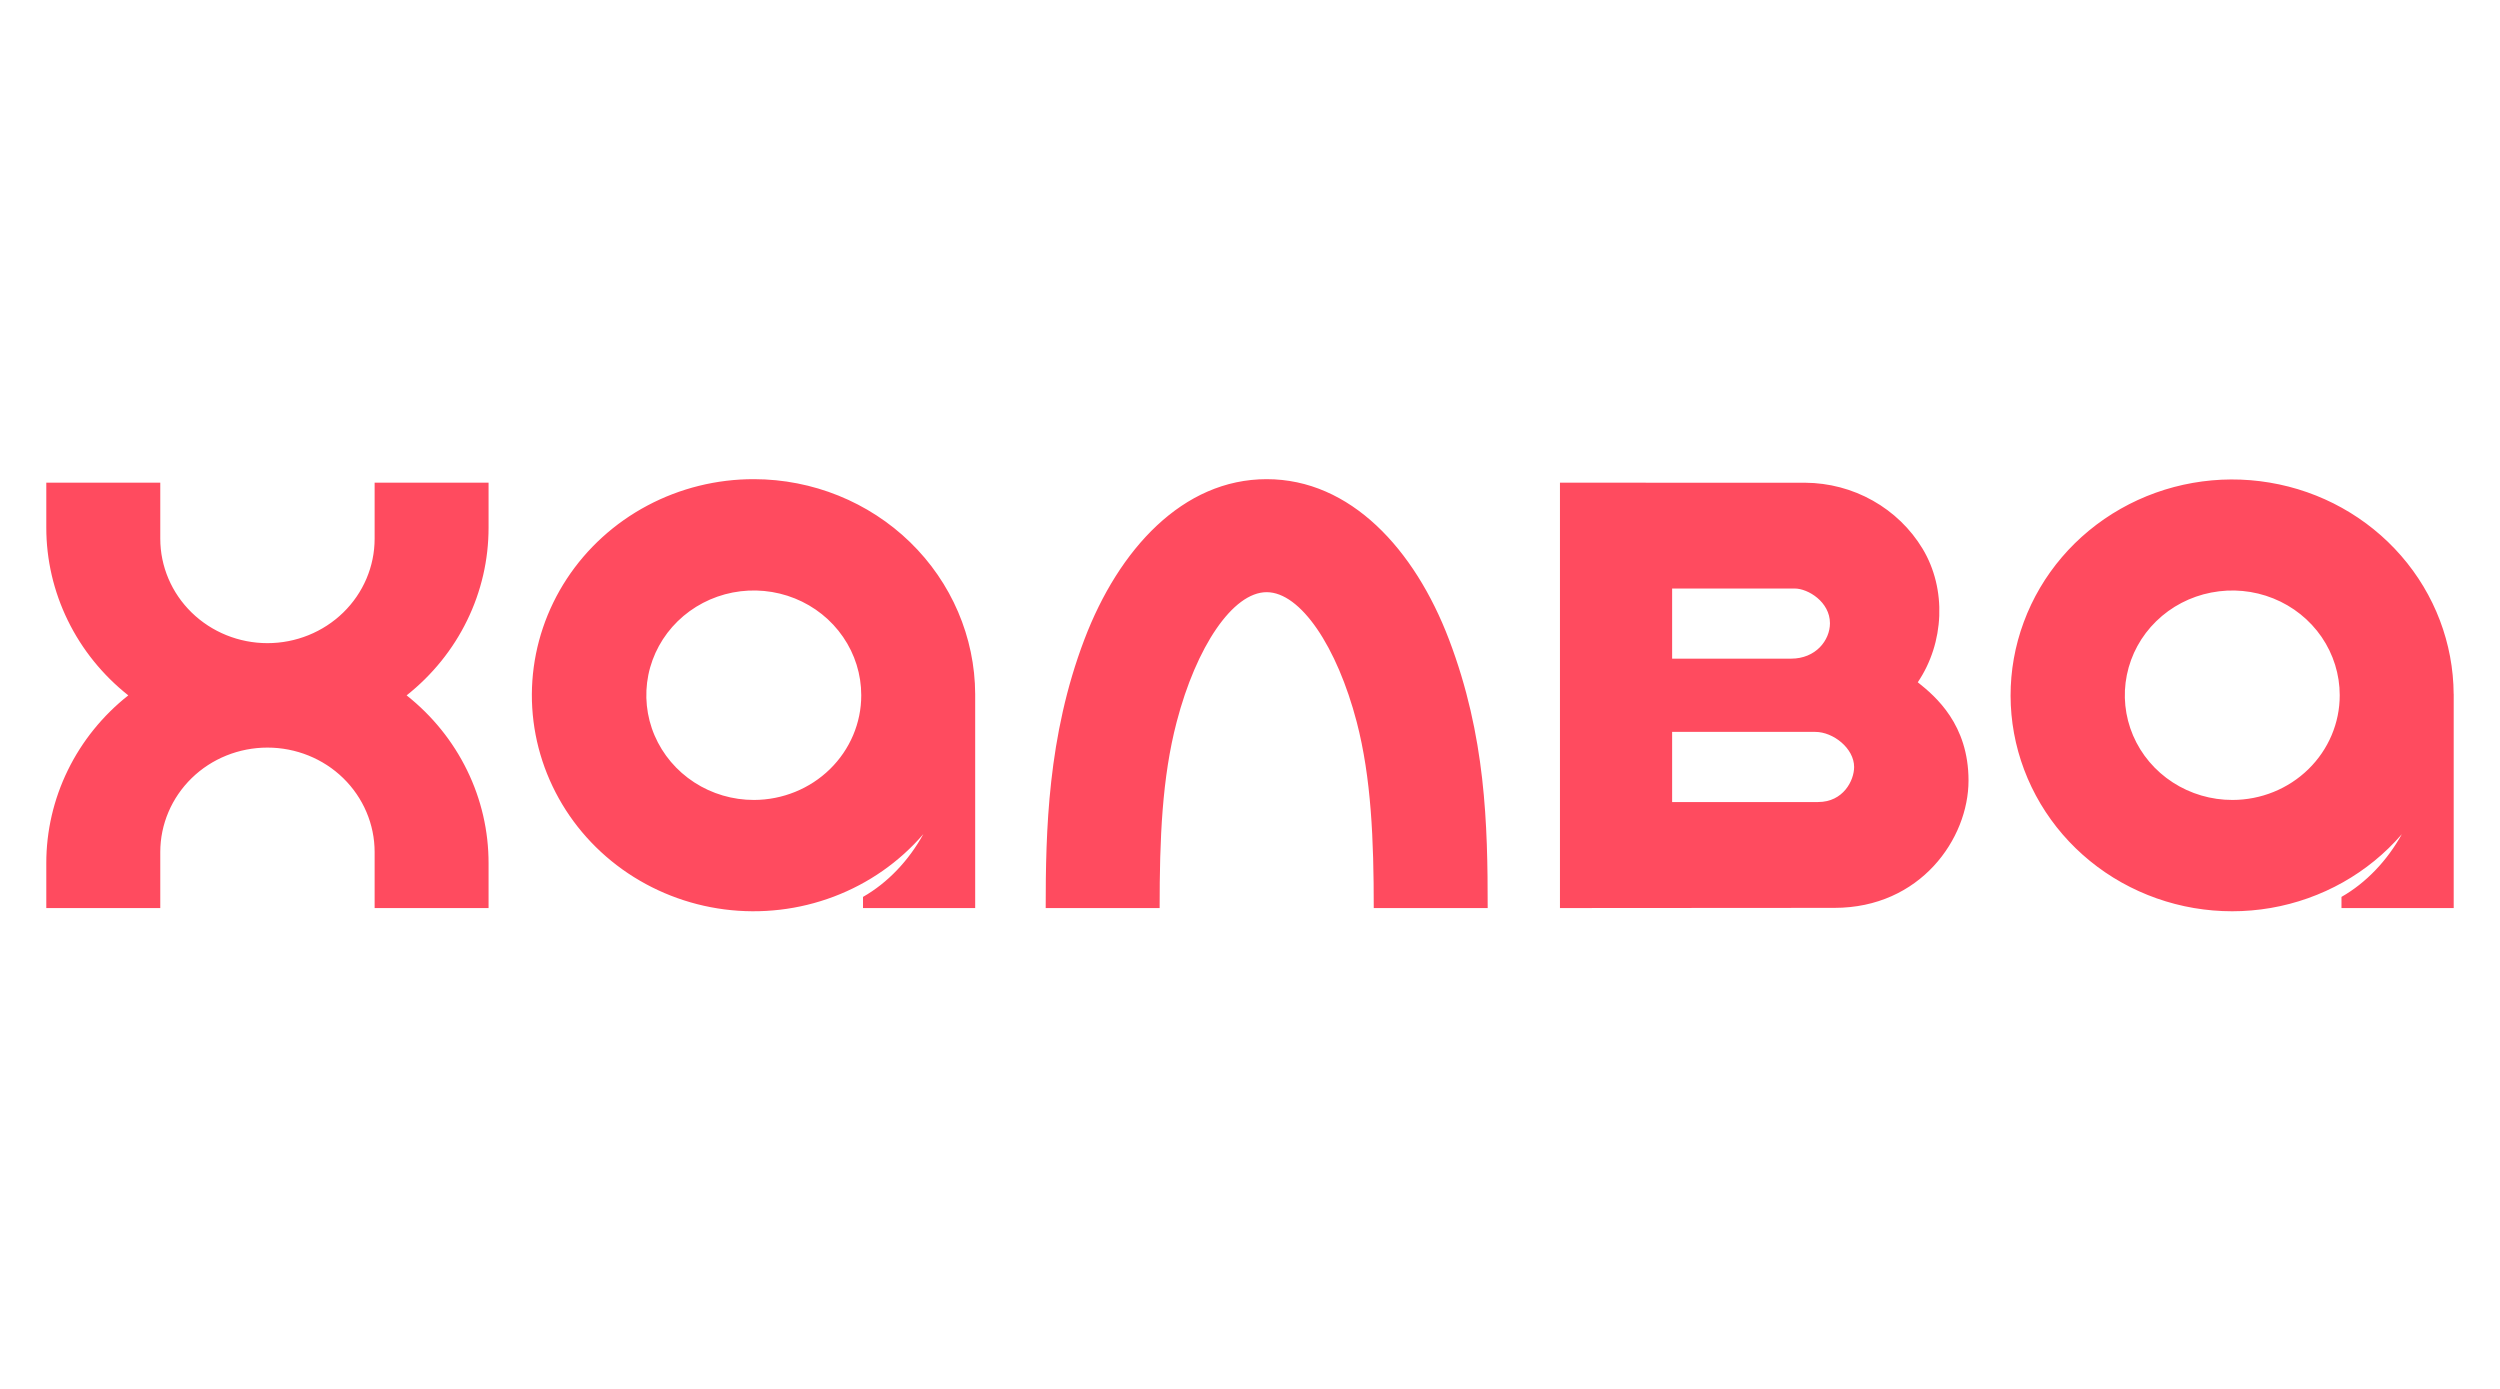 <svg width="54" height="30" viewBox="0 0 54 30" fill="none" xmlns="http://www.w3.org/2000/svg">
<g id="Frame 1082">
<path id="Vector" fill-rule="evenodd" clip-rule="evenodd" d="M16.288 17.279C15.829 17.28 15.379 17.148 14.997 16.9C14.614 16.652 14.316 16.299 14.139 15.886C13.962 15.473 13.916 15.018 14.004 14.579C14.093 14.14 14.314 13.736 14.638 13.419C14.963 13.102 15.376 12.886 15.827 12.798C16.277 12.711 16.744 12.755 17.169 12.926C17.593 13.097 17.956 13.387 18.211 13.759C18.467 14.131 18.603 14.569 18.603 15.017C18.604 15.616 18.36 16.19 17.926 16.614C17.492 17.038 16.903 17.277 16.288 17.279ZM16.288 10.35C15.482 10.348 14.689 10.545 13.982 10.921C13.275 11.297 12.677 11.841 12.243 12.502C11.809 13.164 11.553 13.921 11.499 14.704C11.445 15.488 11.595 16.271 11.935 16.983C12.274 17.695 12.792 18.312 13.441 18.777C14.091 19.242 14.85 19.54 15.648 19.643C16.447 19.746 17.259 19.651 18.01 19.367C18.761 19.083 19.426 18.619 19.944 18.017C19.628 18.591 19.171 19.071 18.641 19.373V19.614H21.064V14.992C21.059 13.761 20.553 12.581 19.658 11.711C18.763 10.842 17.552 10.352 16.288 10.35ZM39.271 17.324H36.118V15.809H39.211C39.598 15.809 40.049 16.164 40.049 16.567C40.049 16.859 39.815 17.324 39.271 17.324ZM36.118 12.713L38.766 12.712C39.053 12.712 39.527 13.001 39.527 13.462C39.527 13.831 39.22 14.227 38.687 14.227H36.118V12.713ZM41.424 14.737C41.999 13.886 42.052 12.722 41.527 11.851C41.267 11.421 40.897 11.063 40.452 10.813C40.008 10.563 39.505 10.43 38.992 10.427L33.695 10.426V19.614L39.622 19.61C41.482 19.61 42.52 18.115 42.52 16.86C42.52 15.652 41.815 15.047 41.424 14.737V14.737ZM31.298 13.812C32.093 15.903 32.134 17.801 32.134 19.614H29.673C29.673 18.143 29.62 16.804 29.305 15.594C28.881 13.971 28.093 12.791 27.36 12.791C26.628 12.791 25.839 13.971 25.416 15.594C25.1 16.804 25.048 18.108 25.048 19.614H22.587C22.587 17.964 22.627 15.903 23.423 13.812C24.164 11.863 25.549 10.35 27.36 10.35C29.171 10.35 30.556 11.863 31.298 13.812ZM8.092 10.426H10.553V11.394C10.554 12.089 10.396 12.775 10.089 13.402C9.783 14.03 9.336 14.582 8.783 15.02C9.336 15.458 9.783 16.011 10.089 16.638C10.396 17.265 10.554 17.952 10.553 18.646V19.614H8.092V18.404C8.092 17.806 7.848 17.232 7.414 16.808C6.98 16.385 6.391 16.148 5.777 16.148C5.163 16.148 4.574 16.385 4.14 16.808C3.706 17.232 3.462 17.806 3.462 18.404V19.614H1V18.646C0.999 17.951 1.158 17.265 1.465 16.637C1.771 16.01 2.218 15.457 2.771 15.02C2.218 14.582 1.771 14.029 1.465 13.402C1.158 12.774 0.999 12.088 1 11.393V10.426H3.462V11.636C3.462 12.234 3.706 12.808 4.14 13.231C4.574 13.654 5.163 13.892 5.777 13.892C6.391 13.892 6.98 13.654 7.414 13.231C7.848 12.808 8.092 12.234 8.092 11.636V10.426ZM48.223 17.279C47.764 17.28 47.314 17.148 46.932 16.9C46.55 16.653 46.251 16.3 46.074 15.886C45.898 15.473 45.851 15.018 45.94 14.579C46.029 14.14 46.249 13.736 46.574 13.419C46.898 13.102 47.312 12.886 47.762 12.799C48.213 12.711 48.679 12.755 49.104 12.926C49.529 13.097 49.891 13.387 50.147 13.759C50.402 14.132 50.538 14.569 50.538 15.017C50.539 15.616 50.295 16.191 49.861 16.615C49.427 17.039 48.838 17.278 48.223 17.279ZM52.999 14.992C52.993 13.897 52.591 12.839 51.864 12.004C51.137 11.169 50.132 10.609 49.024 10.424C47.917 10.238 46.778 10.439 45.806 10.99C44.835 11.541 44.094 12.407 43.713 13.438C43.331 14.468 43.334 15.596 43.721 16.624C44.108 17.653 44.853 18.516 45.827 19.062C46.801 19.608 47.942 19.803 49.048 19.612C50.155 19.421 51.157 18.857 51.88 18.018C51.563 18.591 51.106 19.071 50.576 19.373V19.614H53V14.992L52.999 14.992Z" fill="#FF4B5F"/>
</g>
</svg>
